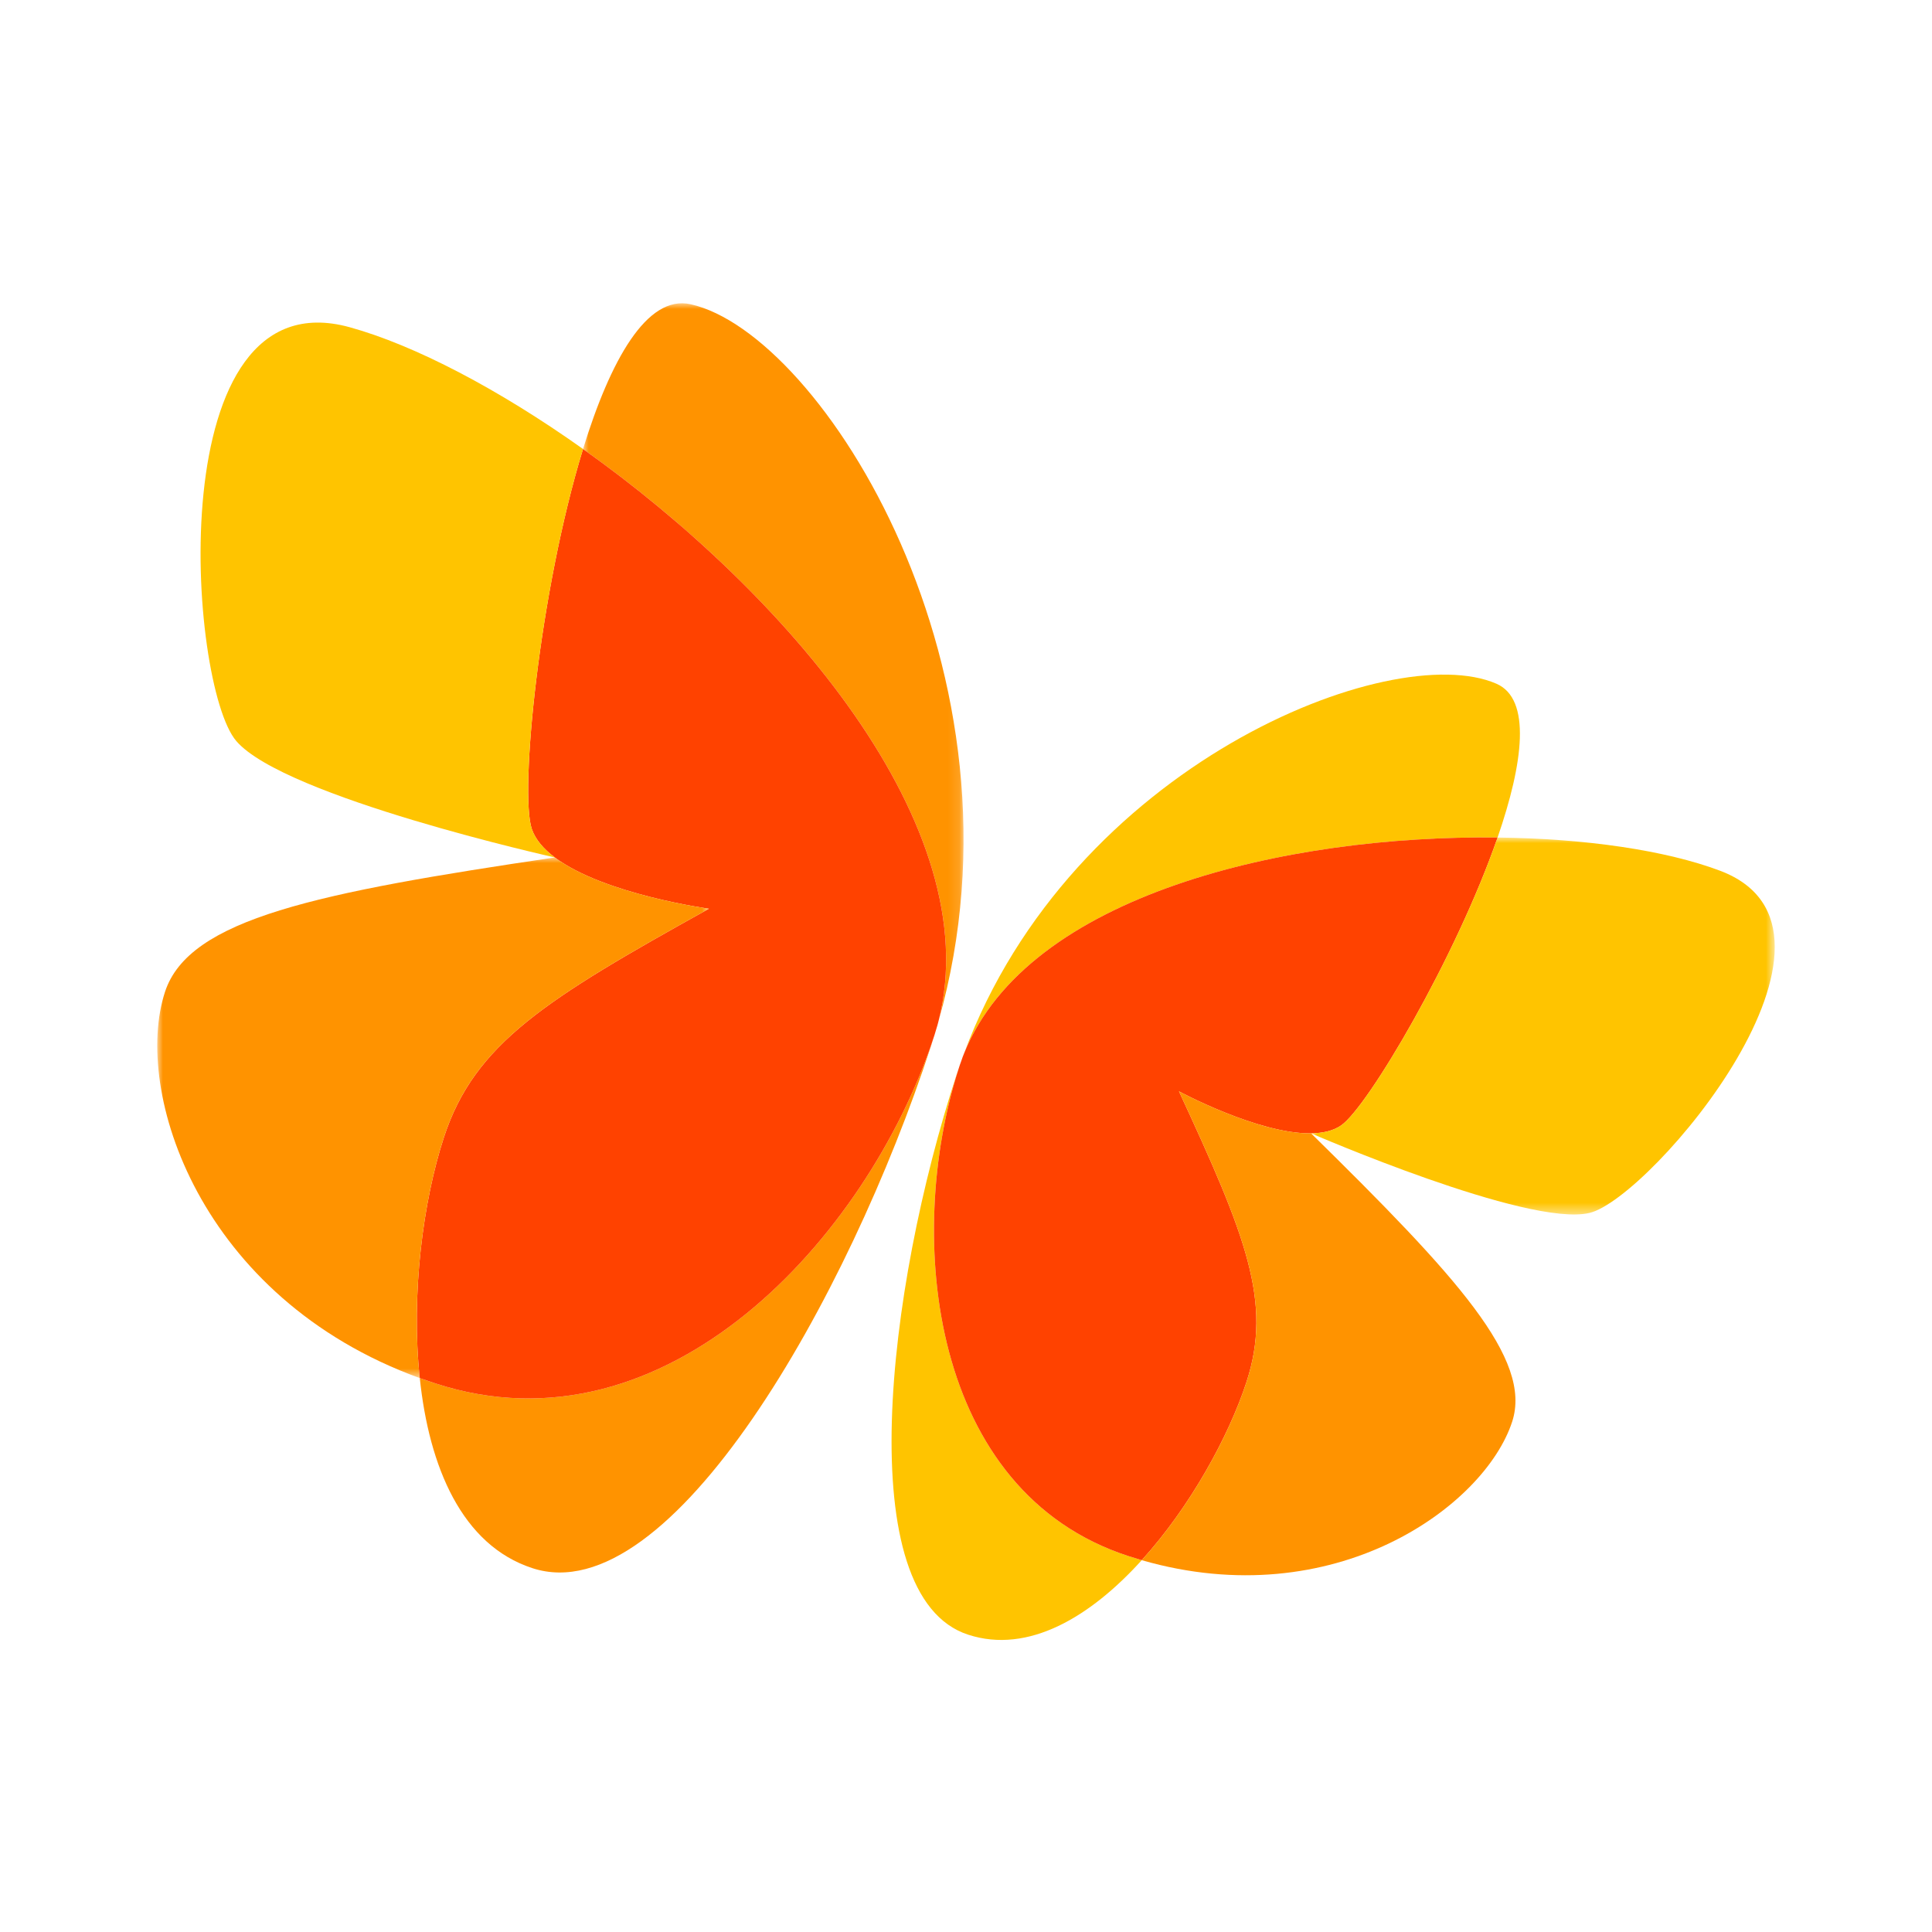 <?xml version="1.0" encoding="UTF-8"?>
<svg width="172px" height="172px" viewBox="0 0 172 172" version="1.1" xmlns="http://www.w3.org/2000/svg" xmlns:xlink="http://www.w3.org/1999/xlink">
    <title>编组 7</title>
    <defs>
        <polygon id="path-1" points="0 0 33.876 0 33.876 63.879 0 63.879"></polygon>
        <polygon id="path-3" points="0 0 49.115 0 49.115 46.351 0 46.351"></polygon>
        <polygon id="path-5" points="0 0 41.277 0 41.277 33.559 0 33.559"></polygon>
    </defs>
    <g id="pc端" stroke="none" stroke-width="1" fill="none" fill-rule="evenodd">
        <g id="中国_加入我们" transform="translate(-874, -3912)">
            <g id="编组-7" transform="translate(874, 3912)">
                <rect id="矩形" x="0" y="0" width="172" height="172"></rect>
                <g id="编组" transform="translate(14, 27)">
                    <g transform="translate(37.906, 0)">
                        <mask id="mask-2" fill="white">
                            <use xlink:href="#path-1"></use>
                        </mask>
                        <g id="Clip-2"></g>
                        <path d="M0,12.974 C2.427,5.095 5.675,-0.787 9.576,0.086 C21.239,2.68 40.409,32.988 31.656,63.879 C36.063,46.569 17.921,25.685 0,12.974" id="Fill-1" fill="#FF9300" mask="url(#mask-2)"></path>
                    </g>
                    <path d="M68.894,66.094 C61.534,88.622 45.677,116.603 33.405,112.611 C27.109,110.563 24.198,103.573 23.372,95.687 C23.83,95.847 24.288,96.008 24.759,96.16 C45.367,102.865 63.175,83.112 69.044,65.6 C69,65.767 68.947,65.931 68.894,66.094" id="Fill-3" fill="#FF9300"></path>
                    <path d="M69.044,65.6 C63.175,83.112 45.368,102.865 24.759,96.161 C24.287,96.007 23.829,95.847 23.371,95.687 C22.574,88.196 23.676,79.896 25.518,74.259 C28.248,65.9 34.579,61.973 49.115,53.9 C49.115,53.9 39.785,52.631 35.396,49.336 C34.411,48.598 33.676,47.759 33.349,46.814 C32.244,43.603 34.003,25.682 37.905,12.975 C55.826,25.684 73.968,46.57 69.561,63.878 C69.498,64.141 69.428,64.389 69.344,64.646 C69.251,64.966 69.158,65.286 69.044,65.6" id="Fill-5" fill="#FF4200"></path>
                    <path d="M35.395,49.336 C35.395,49.336 11.309,43.969 7.034,38.969 C2.754,33.977 0.173,-2.558 17.139,2.134 C22.903,3.726 30.384,7.631 37.906,12.974 C34.003,25.683 32.243,43.603 33.349,46.815 C33.676,47.758 34.411,48.598 35.395,49.336" id="Fill-7" fill="#FFC400"></path>
                    <g transform="translate(0, 49.336)">
                        <mask id="mask-4" fill="white">
                            <use xlink:href="#path-3"></use>
                        </mask>
                        <g id="Clip-10"></g>
                        <path d="M49.115,4.564 C34.578,12.637 28.248,16.564 25.517,24.923 C23.675,30.56 22.575,38.86 23.371,46.351 C3.731,39.216 -2.199,20.809 0.689,11.969 C2.825,5.432 14.272,3.134 35.395,0 C39.786,3.295 49.115,4.564 49.115,4.564" id="Fill-9" fill="#FF9300" mask="url(#mask-4)"></path>
                    </g>
                    <path d="M119.324,47.563 C121.623,40.91 122.348,35.225 119.218,33.868 C109.868,29.803 81.367,41.081 71.829,66.777 C77.517,52.629 100.558,47.333 119.324,47.563" id="Fill-11" fill="#FFC400"></path>
                    <path d="M71.173,68.641 C64.89,87.87 61.717,115.125 72.194,118.532 C77.568,120.28 83.099,116.921 87.646,111.898 C87.248,111.779 86.852,111.659 86.449,111.529 C68.858,105.807 66.536,83.247 71.318,68.225 C71.264,68.361 71.218,68.501 71.173,68.641" id="Fill-13" fill="#FFC400"></path>
                    <path d="M71.318,68.225 C66.536,83.247 68.858,105.806 86.449,111.529 C86.853,111.659 87.249,111.779 87.646,111.898 C91.972,107.132 95.397,100.856 96.969,96.044 C99.3,88.909 96.914,83.023 90.96,70.159 C90.96,70.159 98.033,73.968 102.722,73.899 C103.774,73.883 104.704,73.673 105.404,73.187 C107.786,71.527 115.608,58.286 119.324,47.563 C100.558,47.332 77.517,52.629 71.83,66.778 C71.74,66.99 71.664,67.197 71.593,67.416 C71.496,67.683 71.398,67.951 71.318,68.225" id="Fill-15" fill="#FF4200"></path>
                    <g transform="translate(102.723, 47.563)">
                        <mask id="mask-6" fill="white">
                            <use xlink:href="#path-5"></use>
                        </mask>
                        <g id="Clip-18"></g>
                        <path d="M0,26.335 C0,26.335 19.315,34.724 24.785,33.421 C30.253,32.127 50.454,8.228 36.387,2.948 C31.61,1.152 24.483,0.089 16.602,0 C12.885,10.722 5.064,23.964 2.682,25.623 C1.981,26.11 1.05,26.32 0,26.335" id="Fill-17" fill="#FFC400" mask="url(#mask-6)"></path>
                    </g>
                    <path d="M90.96,70.16 C96.915,83.022 99.3,88.909 96.969,96.044 C95.398,100.856 91.972,107.132 87.645,111.898 C104.787,116.835 118.157,107.118 120.622,99.574 C122.445,93.993 115.71,86.662 102.722,73.899 C98.033,73.967 90.96,70.16 90.96,70.16" id="Fill-19" fill="#FF9300"></path>
                </g>
            </g>
        </g>
    </g>
</svg>